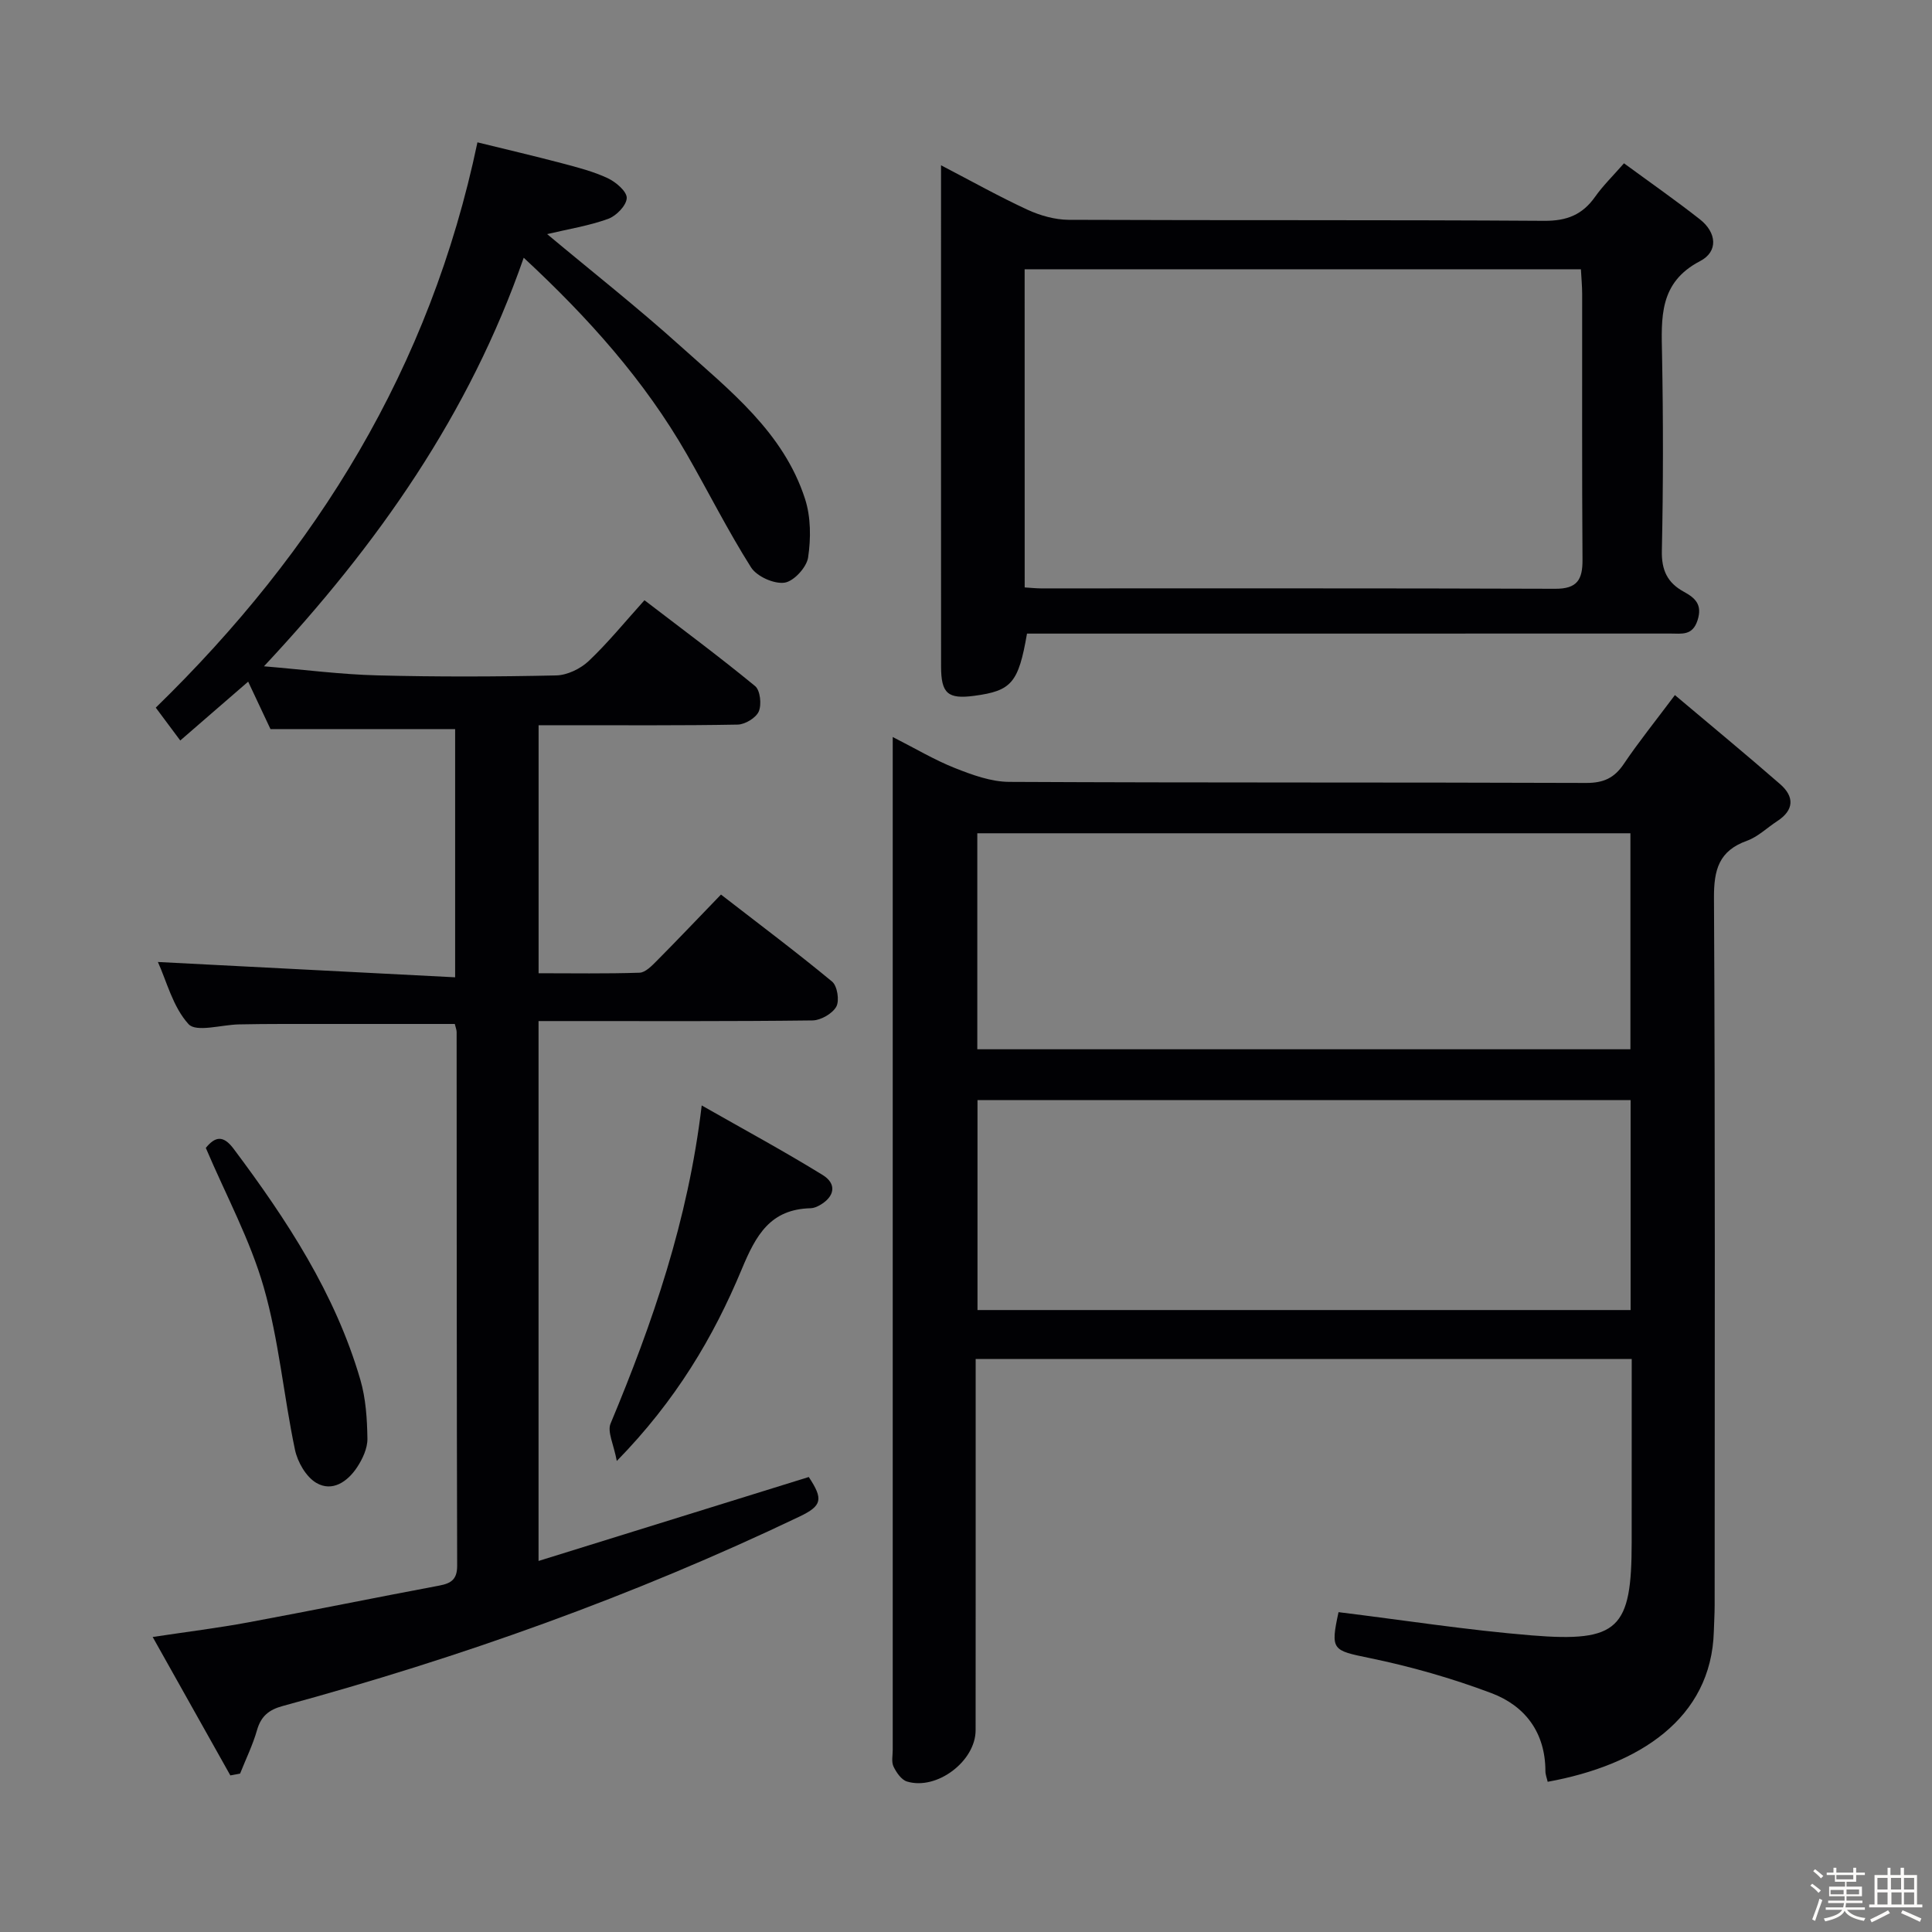 <svg enable-background="new 0 0 400 400" viewBox="0 0 400 400" xmlns="http://www.w3.org/2000/svg"><rect x="0" y="0" width="400" height="400" fill="#808080" stroke="none"/><path d="m374.8 390.4.4-.4c.7.5 1.3 1 1.8 1.4l-.5.5c-.5-.6-1.1-1.1-1.7-1.5zm1 7.3-.6-.3c.5-1.4 1.1-2.8 1.5-4.3.2.1.4.2.6.3-.5 1.3-1 2.8-1.5 4.3zm-.4-10.3.4-.4c.4.3 1 .8 1.7 1.4l-.5.5c-.4-.5-1-1-1.6-1.5zm2.5.3h1.7v-1h.6v1h3.5v-1h.6v1h1.8v.5h-1.8v1.4h-2v1h3.2v2h-3.2v.9h3.3v.5h-3.4c0 .3-.1.6-.1.9h4v.5h-3.7c.7.9 1.9 1.5 3.8 1.7-.1.2-.2.4-.3.6-2.1-.4-3.5-1.1-4-2.1-.4 1-1.8 1.7-4 2.2-.1-.2-.2-.4-.3-.6 2.1-.4 3.4-1 3.8-1.8h-3.4v-.5h3.6c.1-.3.1-.6.2-.9h-3.3v-.5h3.4c0-.3 0-.6 0-.9h-3.2v-2h3.3v-1h-2.1v-1.4h-1.7v-.5zm1.1 3.5v1h2.7c0-.3 0-.4 0-.4 0-.1 0-.2 0-.2 0-.1 0-.2 0-.3h-2.7zm1.2-3v.9h3.5v-.9zm4.7 3h-2.6v.6.4h2.6z" fill="#fcfbfa"/><path d="m393.6 386.7h.6v1.5h2.7v6.1h1.1v.6h-11v-.6h1.1v-6.1h2.7v-1.5h.6v1.5h2.1v-1.5zm-2.7 8.8.4.6c-1.2.6-2.5 1.3-3.8 1.9-.1-.2-.2-.4-.3-.6 1.2-.6 2.5-1.2 3.7-1.9zm-2.2-6.7v2.4h2.1v-2.4zm0 3v2.5h2.1v-2.5zm2.8-3v2.4h2.1v-2.4zm.1 3v2.5h2.1v-2.5h-2.2zm5.9 6.1c-1.4-.7-2.7-1.3-3.9-1.8l.3-.6c1.5.6 2.7 1.2 3.9 1.7zm-1.2-9.1h-2.1v2.4h2.1zm-2.1 3v2.5h2.1v-2.5z" fill="#fcfbfa"/><g fill="#010104"><path d="m337.83 281.37c-45.54 0-90.31 0-135.83 0v5.39c0 23.82.01 47.65-.01 71.47 0 6.4-8.04 12.5-14.22 10.61-1.16-.36-2.19-1.87-2.78-3.1-.46-.96-.16-2.29-.16-3.45 0-68.14 0-136.27 0-204.41 0-1.49 0-2.97 0-5.29 4.66 2.36 8.62 4.74 12.86 6.42 3.58 1.42 7.48 2.85 11.25 2.87 39.81.2 79.63.07 119.45.22 3.58.01 5.82-1 7.79-3.92 3.05-4.53 6.49-8.79 10.59-14.27 7.49 6.32 14.73 12.28 21.79 18.44 2.96 2.58 2.93 5.36-.61 7.66-2.09 1.36-3.98 3.24-6.26 4.06-5.8 2.08-6.86 5.98-6.83 11.81.26 48.81.15 97.62.14 146.43 0 1.83-.12 3.66-.17 5.48-.52 18.04-15.51 27.68-34.4 31.11-.16-.73-.47-1.47-.47-2.21-.01-7.97-4.18-13.51-11.19-16.15-8.18-3.08-16.69-5.51-25.25-7.27-7.63-1.58-8.11-1.58-6.39-9.49 13.36 1.64 26.63 3.72 39.98 4.81 18.01 1.46 20.71-1.36 20.71-19.28.01-12.46.01-24.92.01-37.94zm-.27-108.85c-45.49 0-90.36 0-135.22 0v44.72h135.22c0-15.09 0-29.83 0-44.72zm-135.18 55.25v43.46h135.22c0-14.61 0-28.86 0-43.46-45.1 0-89.97 0-135.22 0z"/><path d="m94.16 212c-12.14 0-23.92-.01-35.7 0-3 0-6 .03-9 .09-3.59.07-8.83 1.69-10.42-.05-3.25-3.55-4.54-8.9-6.35-12.87 20.52 1.06 40.82 2.11 61.54 3.17 0-18.04 0-34.77 0-51.39-12.75 0-25.29 0-38.23 0-1.3-2.76-2.9-6.16-4.62-9.82-4.73 4.1-9.23 8-14.06 12.18-1.82-2.45-3.48-4.67-5.07-6.8 33.38-32.5 56.81-70.33 66.6-117.04 5.81 1.43 11.69 2.8 17.53 4.34 3.21.85 6.48 1.69 9.46 3.09 1.68.79 3.96 2.74 3.92 4.1-.05 1.53-2.16 3.7-3.84 4.31-3.97 1.44-8.22 2.11-12.64 3.16 9.33 7.8 18.71 15.18 27.56 23.15 10.21 9.19 21.37 17.86 25.83 31.66 1.22 3.76 1.23 8.19.64 12.14-.31 2.05-2.99 4.97-4.91 5.22-2.19.29-5.72-1.3-6.91-3.18-4.79-7.57-8.82-15.62-13.29-23.41-8.78-15.3-20.39-28.27-33.77-40.69-11.25 32.34-30.13 59.3-53.78 84.59 8.45.71 15.96 1.69 23.5 1.88 12.32.32 24.66.28 36.99.01 2.3-.05 5.03-1.37 6.73-2.97 3.97-3.75 7.44-8.03 11.56-12.6 7.8 5.97 15.5 11.69 22.9 17.77 1.07.88 1.38 3.81.77 5.25-.57 1.33-2.83 2.7-4.37 2.73-11.83.22-23.66.12-35.49.13-1.8 0-3.6 0-5.73 0v51.35c7.01 0 13.96.12 20.9-.11 1.22-.04 2.55-1.44 3.57-2.46 4.34-4.37 8.57-8.84 13.29-13.72 7.96 6.17 15.64 11.92 23.01 18.02 1.08.9 1.56 3.95.86 5.2-.82 1.45-3.21 2.82-4.94 2.84-16.83.21-33.66.13-50.49.13-1.96 0-3.92 0-6.21 0v111.78c18.82-5.85 37.37-11.61 55.95-17.38 3.04 4.6 2.76 5.95-1.92 8.19-34.43 16.45-70.21 29.22-107 39.22-2.84.77-4.48 2.09-5.31 4.97-.88 3.09-2.32 6.02-3.51 9.02-.67.13-1.35.25-2.02.38-5.2-9.27-10.4-18.54-16.08-28.66 7.16-1.08 13.49-1.86 19.76-3.02 13.21-2.45 26.37-5.14 39.58-7.62 2.47-.47 3.71-1.29 3.7-4.13-.1-36.83-.09-73.66-.11-110.49-.01-.48-.22-.96-.38-1.66z"/><path d="m194.83 34.22c6.51 3.39 12.11 6.53 17.92 9.21 2.61 1.2 5.65 2.06 8.5 2.08 32.82.14 65.65-.01 98.47.21 4.67.03 7.9-1.25 10.53-4.98 1.61-2.28 3.64-4.26 5.98-6.93 5.41 3.97 10.69 7.65 15.74 11.62 3.42 2.7 3.85 6.64 0 8.64-8.53 4.44-8.01 11.74-7.86 19.47.25 13.49.25 26.99-.04 40.48-.09 4.03 1.15 6.64 4.54 8.49 2.34 1.28 3.9 2.65 2.85 5.91-1.04 3.25-3.31 2.75-5.56 2.75-42.49.01-84.98.01-127.46.01-1.97 0-3.94 0-5.81 0-1.77 10.22-3.2 11.85-10.92 12.88-5.46.73-6.87-.47-6.87-6.07-.02-31.16-.01-62.32-.01-93.47 0-3.12 0-6.23 0-10.3zm17.32 87.4c1.42.09 2.39.2 3.36.2 35.5.01 71-.05 106.49.08 4.55.02 5.67-1.9 5.64-6.02-.13-18.33-.05-36.66-.07-55 0-1.62-.16-3.24-.26-5.13-38.57 0-76.79 0-115.17 0 .01 22 .01 43.64.01 65.87z"/><path d="m145.28 228.87c8.82 5.02 17.08 9.49 25.06 14.41 2.93 1.81 2.52 4.46-.61 6.24-.56.32-1.24.61-1.87.63-8.36.2-11.32 5.49-14.29 12.63-5.86 14.08-13.67 27.23-25.87 39.7-.64-3.47-2-6.04-1.29-7.74 8.7-20.84 16.05-42.05 18.87-65.87z"/><path d="m42.61 237.66c1.94-2.38 3.61-2.69 5.77.2 11.01 14.7 21.02 29.95 26.22 47.78 1.14 3.9 1.41 8.14 1.47 12.23.03 1.98-1.01 4.21-2.15 5.93-1.96 2.96-5.12 5.16-8.44 3.21-2.12-1.25-3.88-4.32-4.41-6.86-2.35-11.18-3.33-22.72-6.47-33.65-2.81-9.8-7.79-18.97-11.99-28.84z"/></g></svg>